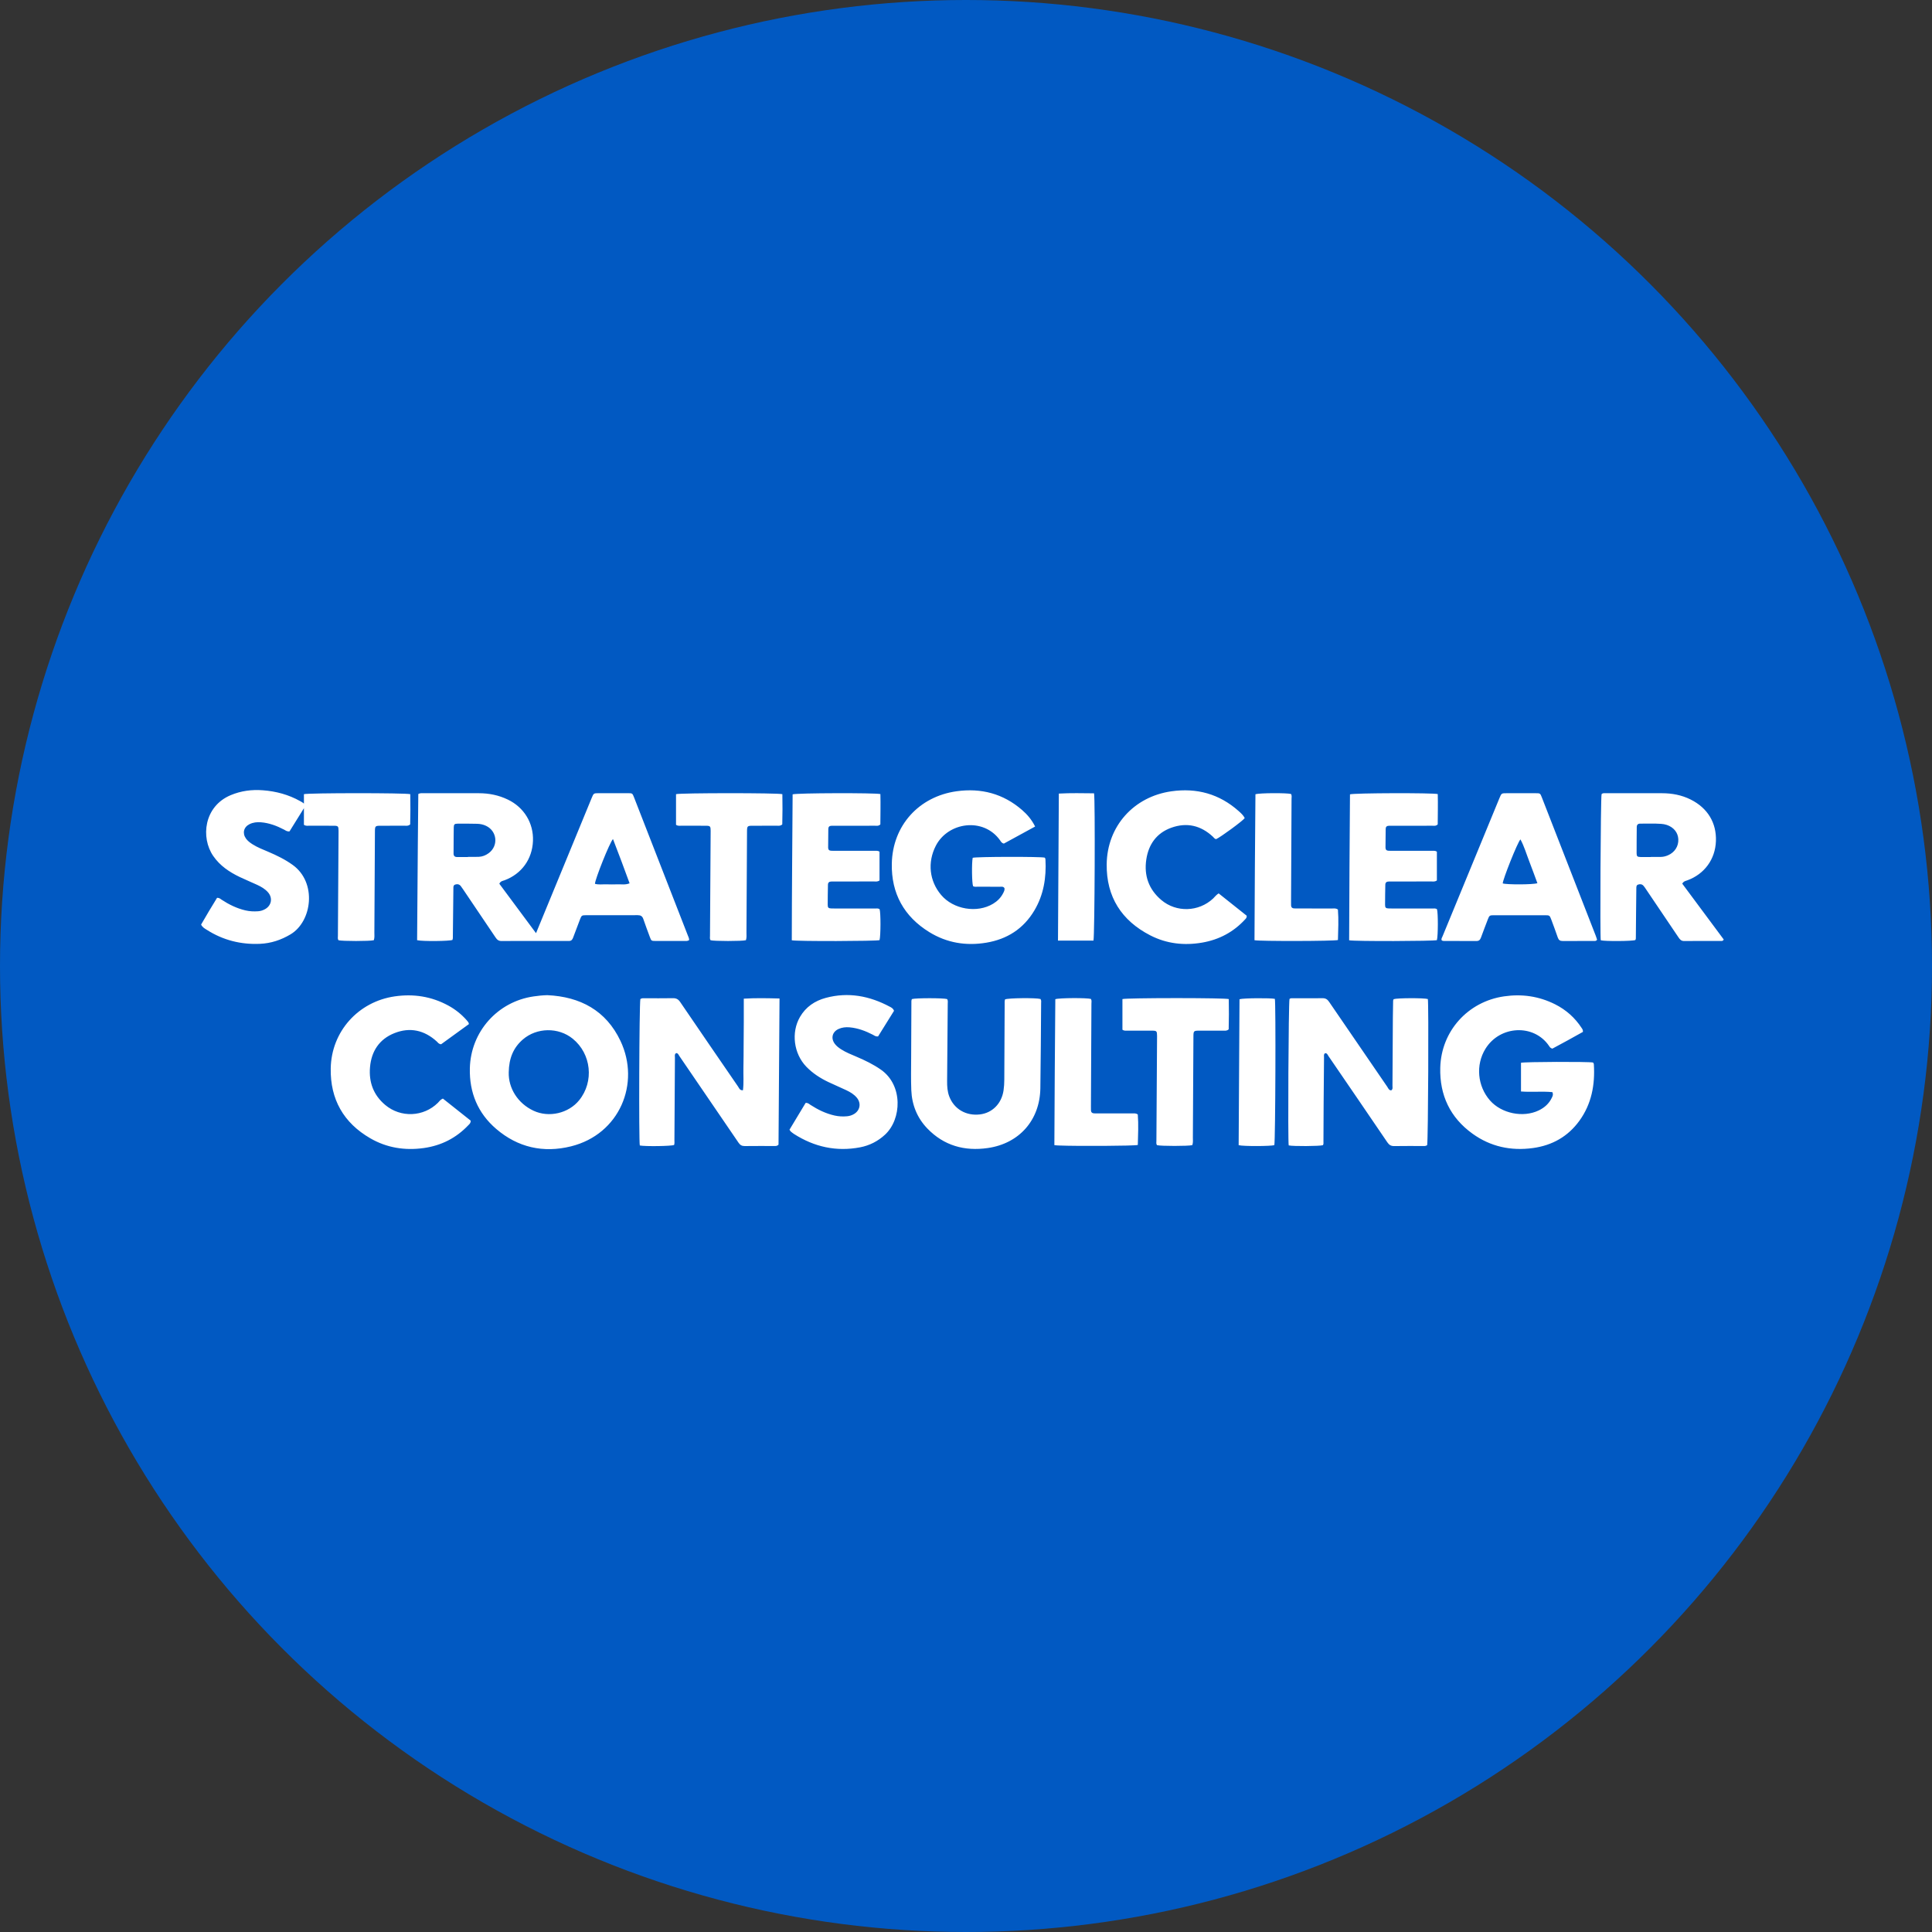 <?xml version="1.0" encoding="UTF-8"?>
<svg width="269px" height="269px" viewBox="0 0 269 269" version="1.1" xmlns="http://www.w3.org/2000/svg" xmlns:xlink="http://www.w3.org/1999/xlink">
    <rect x="0" y="0" width="269" height="269" fill="#333333" stroke="none"/>
    <title>Client-Logo-SC</title>
    <g id="Home" stroke="none" stroke-width="1" fill="none" fill-rule="evenodd">
        <g id="Assets" transform="translate(-673, -1038)">
            <g id="Graphics" transform="translate(318, 869)">
                <g id="Client-Logo-SC" transform="translate(355, 169)">
                    <circle id="Oval" fill="#0159C2" cx="134.5" cy="134.5" r="134.5"></circle>
                    <path d="M144.124,115.081 C142.615,115.905 141.164,116.697 139.774,117.455 C139.445,117.38 139.361,117.165 139.242,116.998 C136.92,113.744 131.983,114.462 130.292,117.77 C129.118,120.068 129.39,122.658 131.036,124.606 C132.744,126.627 136.04,127.184 138.279,125.828 C138.871,125.47 139.344,124.997 139.663,124.379 C139.777,124.158 139.904,123.935 139.86,123.671 C139.714,123.406 139.46,123.466 139.237,123.465 C138.194,123.459 137.151,123.465 136.108,123.462 C135.899,123.462 135.682,123.498 135.487,123.391 C135.319,122.991 135.281,120.194 135.431,119.434 C135.861,119.275 144.917,119.254 145.459,119.411 C145.537,119.481 145.557,119.576 145.563,119.673 C145.698,122.179 145.321,124.576 144.02,126.766 C142.499,129.324 140.222,130.773 137.316,131.256 C134.505,131.723 131.83,131.284 129.398,129.787 C125.867,127.613 124.089,124.397 124.17,120.247 C124.275,114.954 127.936,110.897 133.198,110.169 C136.608,109.697 139.683,110.498 142.311,112.783 C143.027,113.405 143.644,114.117 144.124,115.082 L144.124,115.081 Z M87.444,110.439 C88.049,110.44 88.058,110.453 88.282,111.026 C90.775,117.422 93.267,123.819 95.758,130.216 C95.84,130.428 95.955,130.633 95.954,130.89 C95.728,131.047 95.528,131.014 95.339,131.014 C93.987,131.018 92.634,131.019 91.281,131.014 C90.699,131.013 90.677,130.994 90.482,130.465 C90.175,129.63 89.855,128.8 89.572,127.957 C89.438,127.558 89.198,127.422 88.797,127.423 C86.382,127.432 83.967,127.425 81.552,127.429 C81.012,127.429 80.96,127.479 80.758,128.007 C80.435,128.856 80.107,129.705 79.793,130.557 C79.69,130.838 79.546,131.018 79.214,131.015 C77.807,131.008 76.4,131.011 74.994,131.01 C74.915,131.021 74.837,131.011 74.765,131.012 C73.122,131.016 71.481,131.004 69.838,131.023 C69.431,131.028 69.211,130.847 69.001,130.531 C67.505,128.298 65.997,126.075 64.493,123.848 C64.385,123.687 64.278,123.526 64.159,123.374 C63.954,123.113 63.672,123.06 63.376,123.159 C63.156,123.233 63.129,123.411 63.127,123.594 L63.126,123.75 C63.101,125.916 63.08,128.082 63.055,130.248 C63.052,130.458 63.075,130.673 62.994,130.872 C62.589,131.045 58.835,131.088 58.076,130.907 C58.099,126.395 58.136,121.872 58.177,117.344 L58.242,110.549 C58.52,110.409 58.717,110.443 58.908,110.443 C61.497,110.442 64.085,110.441 66.674,110.443 C68.083,110.444 69.426,110.712 70.71,111.329 C72.951,112.406 74.301,114.585 74.208,117.077 C74.113,119.62 72.624,121.681 70.251,122.563 C70.006,122.653 69.709,122.663 69.523,123.045 C71.214,125.324 72.927,127.632 74.633,129.93 L74.468,130.33 C75.9,126.841 77.34,123.356 78.776,119.869 L82.374,111.124 C82.656,110.439 82.659,110.439 83.387,110.439 C84.739,110.439 86.092,110.436 87.444,110.439 Z M108.932,110.575 C108.956,111.982 108.958,113.417 108.919,114.786 C108.643,115.031 108.4,114.967 108.175,114.968 C107.832,114.969 107.551,114.97 107.303,114.97 L104.873,114.971 C104.041,114.971 104.015,114.996 104.01,115.806 C103.984,120.486 103.961,125.167 103.933,129.846 C103.931,130.191 103.982,130.542 103.858,130.909 C103.309,131.058 99.426,131.054 98.935,130.913 C98.802,130.726 98.855,130.507 98.856,130.3 C98.884,125.504 98.915,120.708 98.945,115.912 C98.945,115.834 98.948,115.757 98.947,115.679 C98.941,115.036 98.889,114.974 98.255,114.972 C97.903,114.971 97.613,114.97 97.355,114.97 L95.17,114.969 C95.065,114.969 94.954,114.969 94.837,114.968 C94.609,114.968 94.37,115.018 94.125,114.838 L94.125,110.575 C94.65,110.399 108.312,110.389 108.932,110.575 Z M85.349,116.826 C84.897,117.265 82.824,122.494 82.839,123.058 C83.352,123.206 83.892,123.114 84.423,123.129 C84.943,123.144 85.466,123.148 85.987,123.129 C86.513,123.109 87.055,123.231 87.661,122.987 C86.906,120.921 86.16,118.909 85.349,116.827 Z M63.715,114.682 C63.29,114.686 63.186,114.781 63.179,115.189 L63.164,116.406 L63.151,118.838 C63.149,119.175 63.317,119.331 63.65,119.328 C64.151,119.326 64.652,119.328 65.153,119.328 L65.154,119.304 C65.655,119.304 66.156,119.319 66.657,119.299 C67.172,119.28 67.636,119.089 68.048,118.785 C69.431,117.763 69.221,115.708 67.665,114.98 C67.273,114.796 66.858,114.709 66.432,114.7 C65.526,114.679 64.621,114.674 63.715,114.682 Z M234.228,123.037 C236.154,125.629 238.085,128.229 240,130.807 C239.9,131.049 239.727,131.013 239.582,131.013 C237.882,131.016 236.181,131.006 234.481,131.022 C234.085,131.026 233.899,130.804 233.707,130.52 C232.197,128.273 230.68,126.031 229.163,123.787 C229.056,123.627 228.95,123.463 228.821,123.321 C228.616,123.094 228.347,123.069 228.074,123.165 C227.821,123.255 227.836,123.494 227.833,123.705 C227.818,124.846 227.806,125.988 227.796,127.129 C227.785,128.231 227.778,129.334 227.767,130.436 C227.766,130.588 227.785,130.747 227.694,130.886 C227.267,131.051 223.463,131.077 222.882,130.92 C222.762,130.501 222.864,111.306 222.991,110.582 C223.154,110.393 223.378,110.442 223.584,110.442 C226.193,110.44 228.802,110.439 231.409,110.443 C232.799,110.446 234.133,110.691 235.391,111.318 C237.798,112.517 239.004,114.602 238.915,117.104 C238.826,119.644 237.317,121.699 234.936,122.572 C234.706,122.657 234.438,122.679 234.224,123.037 L234.228,123.037 Z M229.848,119.328 C229.848,119.328 229.848,119.318 229.848,119.313 C230.311,119.313 230.774,119.317 231.235,119.312 C231.587,119.309 231.922,119.224 232.244,119.084 C233.178,118.681 233.726,117.825 233.678,116.844 C233.633,115.92 233.038,115.184 232.076,114.858 C231.819,114.771 231.552,114.729 231.283,114.709 C230.32,114.64 229.356,114.689 228.392,114.678 C228.058,114.674 227.892,114.83 227.891,115.166 C227.884,116.383 227.867,117.598 227.872,118.814 C227.875,119.225 227.978,119.312 228.403,119.325 C228.884,119.339 229.366,119.328 229.848,119.328 Z M200.708,130.888 C200.667,130.676 200.783,130.53 200.848,130.374 C203.489,123.956 206.132,117.537 208.776,111.121 C209.056,110.441 209.06,110.442 209.791,110.442 C211.123,110.442 212.456,110.44 213.789,110.442 C214.448,110.442 214.451,110.446 214.681,111.035 C217.188,117.465 219.693,123.895 222.198,130.327 C222.266,130.502 222.318,130.686 222.367,130.835 C222.245,131.045 222.076,131.012 221.929,131.013 C220.48,131.016 219.031,131.008 217.583,131.021 C217.217,131.025 217.017,130.886 216.899,130.541 C216.61,129.7 216.3,128.866 215.99,128.033 C215.777,127.465 215.736,127.431 215.156,127.431 C212.76,127.426 210.366,127.426 207.971,127.431 C207.419,127.431 207.359,127.48 207.163,127.991 C206.839,128.84 206.511,129.688 206.201,130.542 C206.089,130.847 205.931,131.025 205.575,131.021 C204.069,131.009 202.563,131.015 201.056,131.014 C200.94,131.014 200.823,131.011 200.709,130.89 L200.708,130.888 Z M214.058,122.97 C213.672,121.93 213.31,120.919 212.921,119.919 C212.529,118.909 212.23,117.857 211.697,116.872 C211.291,117.273 209.22,122.505 209.233,123.001 C209.694,123.178 213.414,123.19 214.058,122.97 Z M122.459,118.582 L122.459,122.587 C122.186,122.786 121.947,122.731 121.72,122.731 C119.557,122.735 118.438,122.734 116.276,122.734 C116.102,122.734 115.928,122.737 115.754,122.738 C115.452,122.739 115.281,122.879 115.278,123.192 C115.265,124.12 115.241,125.048 115.244,125.976 C115.245,126.385 115.349,126.476 115.777,126.488 C116.375,126.503 116.974,126.492 117.572,126.494 C119.639,126.494 119.733,126.492 121.801,126.496 C122.028,126.496 122.266,126.446 122.472,126.59 C122.638,127.109 122.63,130.25 122.464,130.899 C122.045,131.045 110.99,131.083 110.244,130.918 C110.253,124.15 110.319,117.361 110.36,110.601 C110.869,110.409 121.905,110.379 122.581,110.562 C122.619,111.975 122.581,113.411 122.575,114.787 C122.312,115.038 122.068,114.968 121.846,114.97 C119.432,114.974 118.642,114.973 116.227,114.973 C116.073,114.973 115.918,114.973 115.763,114.977 C115.483,114.982 115.332,115.124 115.329,115.407 C115.32,116.277 115.312,117.147 115.305,118.017 C115.302,118.3 115.452,118.443 115.73,118.454 C115.904,118.46 116.078,118.462 116.251,118.462 C118.415,118.462 119.534,118.461 121.696,118.464 C121.941,118.464 122.2,118.41 122.458,118.583 L122.459,118.582 Z M200.063,118.582 L200.063,122.587 C199.789,122.786 199.55,122.731 199.324,122.731 C197.161,122.735 196.041,122.734 193.879,122.734 C193.705,122.734 193.531,122.737 193.357,122.738 C193.056,122.739 192.885,122.879 192.882,123.192 C192.869,124.12 192.845,125.048 192.848,125.976 C192.849,126.385 192.952,126.476 193.38,126.488 C193.979,126.503 194.578,126.492 195.176,126.494 C197.243,126.494 197.337,126.492 199.404,126.496 C199.632,126.496 199.869,126.446 200.076,126.59 C200.242,127.109 200.234,130.25 200.068,130.899 C199.649,131.045 188.593,131.083 187.847,130.918 C187.857,124.15 187.923,117.361 187.963,110.601 C188.473,110.409 199.509,110.379 200.185,110.562 C200.223,111.975 200.185,113.411 200.179,114.787 C199.916,115.038 199.672,114.968 199.449,114.97 C197.036,114.974 196.246,114.973 193.831,114.973 C193.676,114.973 193.522,114.973 193.367,114.977 C193.087,114.982 192.936,115.124 192.933,115.407 C192.923,116.277 192.915,117.147 192.908,118.017 C192.906,118.3 193.056,118.443 193.334,118.454 C193.508,118.46 193.682,118.462 193.855,118.462 C196.018,118.462 197.138,118.461 199.3,118.464 C199.545,118.464 199.803,118.41 200.062,118.583 L200.063,118.582 Z M169.677,124.39 C170.999,125.441 172.319,126.491 173.585,127.5 C173.607,127.777 173.481,127.881 173.378,127.993 C171.754,129.77 169.744,130.836 167.38,131.243 C164.867,131.676 162.429,131.402 160.16,130.236 C156.156,128.179 154.036,124.868 154.089,120.338 C154.149,115.039 157.857,110.92 163.099,110.176 C166.624,109.676 169.764,110.533 172.45,112.917 C172.778,113.209 173.111,113.505 173.309,113.903 C173.066,114.278 169.909,116.591 169.321,116.837 C169.11,116.802 169.009,116.622 168.871,116.493 C167.189,114.925 165.241,114.473 163.085,115.247 C161.044,115.981 159.924,117.553 159.605,119.658 C159.265,121.903 159.941,123.829 161.697,125.314 C163.784,127.081 166.899,126.977 168.903,125.106 C169.139,124.885 169.326,124.606 169.676,124.391 L169.677,124.39 Z M36.602,110.033 C38.434,110.171 40.179,110.637 41.791,111.543 C41.962,111.64 42.143,111.727 42.317,111.887 L42.316,110.575 C42.842,110.399 56.504,110.389 57.124,110.575 C57.148,111.982 57.15,113.417 57.111,114.786 C56.835,115.031 56.592,114.967 56.367,114.968 C56.024,114.969 55.743,114.97 55.495,114.97 L53.065,114.971 C52.233,114.971 52.206,114.996 52.202,115.806 C52.176,120.486 52.153,125.167 52.125,129.846 C52.123,130.191 52.174,130.542 52.05,130.909 C51.501,131.058 47.618,131.054 47.127,130.913 C46.993,130.726 47.047,130.507 47.048,130.3 C47.076,125.504 47.107,120.708 47.137,115.912 C47.137,115.834 47.14,115.757 47.138,115.679 C47.133,115.036 47.08,114.974 46.447,114.972 C46.095,114.971 45.804,114.97 45.547,114.97 L43.361,114.969 C43.257,114.969 43.146,114.969 43.029,114.968 C42.801,114.968 42.562,115.018 42.316,114.838 L42.316,112.532 L41.981,113.072 C41.413,113.983 40.851,114.887 40.31,115.758 C39.935,115.792 39.758,115.62 39.557,115.515 C38.538,114.982 37.479,114.581 36.321,114.489 C35.771,114.446 35.239,114.506 34.741,114.752 C33.931,115.153 33.718,116.007 34.242,116.748 C34.481,117.085 34.808,117.327 35.151,117.547 C35.839,117.986 36.599,118.277 37.345,118.595 C38.537,119.102 39.693,119.663 40.755,120.429 C44.16,122.879 43.457,128.298 40.458,130.089 C39.125,130.886 37.719,131.347 36.192,131.413 C33.535,131.529 31.057,130.907 28.802,129.468 C28.515,129.286 28.191,129.13 28,128.732 C28.728,127.477 29.474,126.207 30.219,125.011 C30.557,124.997 30.688,125.16 30.845,125.263 C31.871,125.936 32.955,126.473 34.157,126.755 C34.746,126.894 35.342,126.922 35.941,126.878 C36.294,126.853 36.624,126.747 36.93,126.571 C37.812,126.062 37.99,125.017 37.32,124.245 C36.906,123.769 36.366,123.46 35.804,123.199 C34.998,122.824 34.173,122.491 33.373,122.107 C31.929,121.414 30.625,120.538 29.694,119.188 C27.92,116.619 28.397,112.274 32.12,110.713 C33.562,110.108 35.061,109.915 36.602,110.033 Z M186.284,126.642 C186.396,128.04 186.321,129.475 186.287,130.883 C185.751,131.045 175.347,131.066 174.668,130.908 C174.687,124.141 174.749,117.35 174.8,110.589 C175.342,110.397 179.239,110.389 179.755,110.551 C179.89,110.76 179.828,110.998 179.827,111.224 C179.808,116.001 179.782,120.779 179.759,125.556 C179.759,125.731 179.755,125.904 179.763,126.078 C179.774,126.333 179.92,126.464 180.168,126.481 C180.323,126.491 180.477,126.49 180.631,126.49 C182.64,126.49 183.489,126.488 185.498,126.492 C185.743,126.492 186.003,126.434 186.283,126.64 L186.284,126.642 Z M152.249,130.966 L147.308,130.966 C147.348,124.138 147.386,117.361 147.426,110.493 C149.116,110.398 150.735,110.446 152.328,110.457 C152.5,111.043 152.417,130.191 152.249,130.966 Z M198.708,159.444 C198.501,159.598 198.301,159.562 198.112,159.562 C196.779,159.565 195.445,159.548 194.112,159.572 C193.67,159.58 193.411,159.409 193.168,159.054 C190.441,155.039 187.699,151.034 184.959,147.028 C184.845,146.862 184.784,146.625 184.503,146.64 C184.283,146.788 184.35,147.019 184.349,147.22 C184.326,149.407 184.307,151.592 184.293,153.778 C184.282,155.5 184.278,157.222 184.269,158.943 C184.269,159.114 184.302,159.293 184.197,159.448 C183.769,159.594 180.012,159.619 179.432,159.479 C179.301,159.041 179.405,139.669 179.542,139.091 C179.685,138.961 179.866,138.992 180.036,138.992 C181.408,138.99 182.779,139.003 184.152,138.984 C184.57,138.978 184.822,139.147 185.051,139.483 C187.742,143.429 190.443,147.367 193.147,151.305 C193.291,151.514 193.374,151.812 193.704,151.818 C193.959,151.644 193.877,151.391 193.879,151.171 C193.9,148.018 193.914,144.864 193.933,141.711 C193.937,140.996 193.952,140.28 193.966,139.564 C193.969,139.412 193.95,139.253 194.049,139.117 C194.504,138.949 198.259,138.935 198.803,139.099 C198.937,139.536 198.851,158.735 198.709,159.446 L198.708,159.444 Z M89.162,139.099 C89.372,138.961 89.571,138.992 89.76,138.992 C91.073,138.989 92.387,139.006 93.7,138.982 C94.157,138.974 94.444,139.132 94.701,139.51 C97.377,143.441 100.067,147.362 102.761,151.281 C102.911,151.5 102.993,151.834 103.444,151.802 C103.578,150.75 103.482,149.695 103.509,148.646 C103.535,147.583 103.53,146.519 103.538,145.455 C103.546,144.41 103.556,143.366 103.56,142.322 C103.563,141.261 103.56,140.199 103.56,139.048 C105.241,138.941 106.84,138.983 108.536,139.024 C108.49,145.876 108.443,152.651 108.397,159.371 C108.193,159.594 107.99,159.561 107.801,159.562 C106.43,159.564 105.057,159.551 103.686,159.57 C103.29,159.576 103.048,159.423 102.83,159.105 C100.089,155.077 97.339,151.057 94.59,147.035 C94.475,146.868 94.416,146.634 94.144,146.627 C93.89,146.783 93.974,147.04 93.973,147.255 C93.946,151.085 93.926,154.913 93.903,158.743 C93.902,158.972 93.937,159.206 93.858,159.42 C93.451,159.589 89.822,159.637 89.084,159.49 C88.933,159.085 89.001,139.91 89.161,139.097 L89.162,139.099 Z M76.199,138.561 C80.786,138.771 84.381,140.691 86.391,144.93 C89.195,150.841 86.278,157.932 79.498,159.611 C75.651,160.563 72.109,159.773 69.085,157.181 C66.53,154.991 65.343,152.129 65.419,148.753 C65.533,143.667 69.255,139.469 74.289,138.736 C74.921,138.644 75.553,138.577 76.201,138.562 Z M62.418,140.007 C63.393,140.537 64.252,141.224 64.988,142.059 C65.065,142.146 65.14,142.235 65.206,142.329 C65.238,142.373 65.245,142.435 65.293,142.585 C63.971,143.545 62.662,144.494 61.416,145.398 C61.073,145.364 60.97,145.154 60.818,145.014 C59.084,143.428 57.078,142.986 54.913,143.849 C52.827,144.679 51.713,146.35 51.52,148.581 C51.338,150.677 51.995,152.469 53.637,153.847 C55.791,155.657 58.971,155.524 60.971,153.548 C61.16,153.361 61.297,153.111 61.664,152.958 C62.946,153.976 64.267,155.025 65.537,156.032 C65.546,156.386 65.355,156.512 65.213,156.662 C63.514,158.455 61.44,159.508 58.995,159.848 C56.36,160.214 53.849,159.817 51.551,158.485 C47.839,156.335 45.974,153.065 46.048,148.76 C46.137,143.625 49.878,139.464 54.959,138.729 C57.592,138.348 60.078,138.737 62.418,140.007 Z M72.798,144.731 C71.475,145.876 70.866,147.346 70.833,149.303 C70.774,151.502 72.086,153.624 74.287,154.652 C76.422,155.65 79.162,155.019 80.642,153.188 C82.741,150.592 82.336,146.729 79.743,144.624 C77.75,143.006 74.74,143.051 72.798,144.731 Z M216.142,146.007 C215.847,145.926 215.769,145.761 215.673,145.619 C213.562,142.525 208.829,142.771 206.822,146.032 C205.438,148.28 205.711,151.221 207.451,153.213 C209.049,155.042 212.076,155.661 214.26,154.601 C215.048,154.218 215.674,153.661 216.059,152.861 C216.166,152.64 216.299,152.413 216.142,152.061 C214.735,151.923 213.274,152.086 211.774,151.971 L211.774,147.976 C212.234,147.832 221.186,147.806 221.794,147.937 C221.874,148.002 221.914,148.091 221.919,148.189 C222.097,151.031 221.602,153.712 219.899,156.058 C218.305,158.252 216.117,159.479 213.438,159.847 C210.374,160.267 207.533,159.657 205.024,157.849 C201.912,155.607 200.435,152.493 200.533,148.662 C200.663,143.573 204.372,139.46 209.408,138.728 C211.894,138.366 214.261,138.7 216.506,139.824 C218.039,140.591 219.286,141.697 220.226,143.14 C220.309,143.268 220.415,143.388 220.398,143.674 C219.003,144.466 217.539,145.258 216.142,146.007 L216.142,146.007 Z M126.966,139.106 C127.481,138.944 131.369,138.946 131.869,139.104 C132.015,139.307 131.958,139.547 131.957,139.772 C131.932,143.351 131.902,146.928 131.87,150.507 C131.863,151.246 131.906,151.98 132.174,152.677 C132.849,154.427 134.509,155.391 136.436,155.165 C138.164,154.961 139.453,153.661 139.726,151.836 C139.8,151.338 139.831,150.837 139.832,150.332 C139.845,146.85 139.864,143.37 139.883,139.888 C139.885,139.639 139.859,139.385 139.936,139.149 C140.353,138.953 144.238,138.912 144.87,139.093 C145.009,139.277 144.962,139.497 144.959,139.704 C144.928,143.65 144.915,147.596 144.852,151.541 C144.779,155.955 141.923,159.211 137.54,159.844 C134.31,160.312 131.428,159.523 129.118,157.125 C127.696,155.648 126.966,153.827 126.884,151.784 C126.822,150.258 126.86,148.729 126.864,147.2 C126.871,144.686 126.885,142.172 126.897,139.657 C126.897,139.485 126.875,139.308 126.966,139.106 L126.966,139.106 Z M122.261,144.302 C121.903,144.344 121.725,144.171 121.524,144.067 C120.504,143.539 119.442,143.142 118.287,143.039 C117.758,142.993 117.244,143.046 116.757,143.267 C115.88,143.665 115.653,144.559 116.229,145.33 C116.465,145.644 116.771,145.879 117.097,146.09 C117.784,146.534 118.541,146.827 119.287,147.146 C120.461,147.647 121.601,148.198 122.657,148.937 C125.756,151.107 125.552,155.829 123.226,157.984 C122.237,158.901 121.066,159.496 119.754,159.746 C116.446,160.376 113.385,159.696 110.559,157.892 C110.397,157.788 110.246,157.665 110.099,157.541 C110.043,157.494 110.01,157.42 109.923,157.295 C110.676,156.044 111.437,154.78 112.172,153.56 C112.508,153.542 112.658,153.715 112.83,153.828 C113.877,154.505 114.981,155.047 116.206,155.32 C116.777,155.448 117.353,155.476 117.934,155.423 C118.286,155.39 118.618,155.287 118.919,155.104 C119.753,154.598 119.928,153.621 119.317,152.861 C118.919,152.366 118.381,152.054 117.821,151.788 C117.001,151.4 116.162,151.049 115.342,150.659 C114.2,150.116 113.152,149.437 112.264,148.519 C110.514,146.709 110.124,143.756 111.391,141.582 C112.203,140.189 113.46,139.343 114.987,138.935 C118.116,138.099 121.073,138.661 123.888,140.167 C124.103,140.282 124.347,140.385 124.478,140.74 C123.747,141.914 122.987,143.134 122.26,144.302 L122.261,144.302 Z M171.087,139.106 C171.111,140.513 171.114,141.948 171.074,143.317 C170.798,143.563 170.556,143.499 170.331,143.5 C169.873,143.501 169.525,143.502 169.22,143.502 L168.14,143.502 C168.063,143.502 167.984,143.502 167.901,143.502 L167.352,143.502 C167.25,143.502 167.143,143.502 167.028,143.502 C166.196,143.502 166.17,143.528 166.165,144.337 C166.14,149.017 166.116,153.698 166.088,158.378 C166.086,158.722 166.137,159.073 166.013,159.441 C165.464,159.59 161.581,159.585 161.09,159.444 C160.957,159.257 161.01,159.038 161.011,158.831 C161.039,154.035 161.07,149.239 161.101,144.443 C161.101,144.365 161.103,144.288 161.102,144.21 C161.096,143.567 161.044,143.506 160.41,143.503 C160.176,143.503 159.968,143.502 159.78,143.502 L157.892,143.501 C157.635,143.501 157.344,143.501 156.992,143.5 C156.765,143.5 156.526,143.55 156.28,143.37 L156.28,139.106 C156.538,139.02 159.966,138.973 163.461,138.971 L164.21,138.971 C167.574,138.974 170.793,139.018 171.087,139.106 Z M151.892,139.085 C152.026,139.293 151.965,139.532 151.963,139.757 C151.944,144.535 151.918,149.312 151.895,154.09 C151.895,154.264 151.892,154.438 151.9,154.612 C151.91,154.867 152.056,154.998 152.304,155.015 L152.536,155.023 L156.4,155.024 C156.769,155.024 157.171,155.025 157.635,155.026 C157.879,155.026 158.139,154.968 158.419,155.174 C158.532,156.574 158.457,158.009 158.423,159.416 C157.953,159.559 149.884,159.593 147.455,159.492 L147.154,159.477 C146.98,159.467 146.859,159.455 146.804,159.442 C146.824,152.675 146.885,145.884 146.936,139.122 C147.478,138.93 151.375,138.922 151.892,139.085 Z M172.583,139.127 C173.12,138.96 176.933,138.941 177.502,139.075 C177.649,139.468 177.58,158.824 177.43,159.442 C176.993,159.597 173.13,159.621 172.463,159.448 C172.502,152.696 172.543,145.92 172.582,139.127 L172.583,139.127 Z" id="Combined-Shape" fill="#FFFFFF" fill-rule="nonzero"></path>
                </g>
            </g>
        </g>
    </g>
</svg>